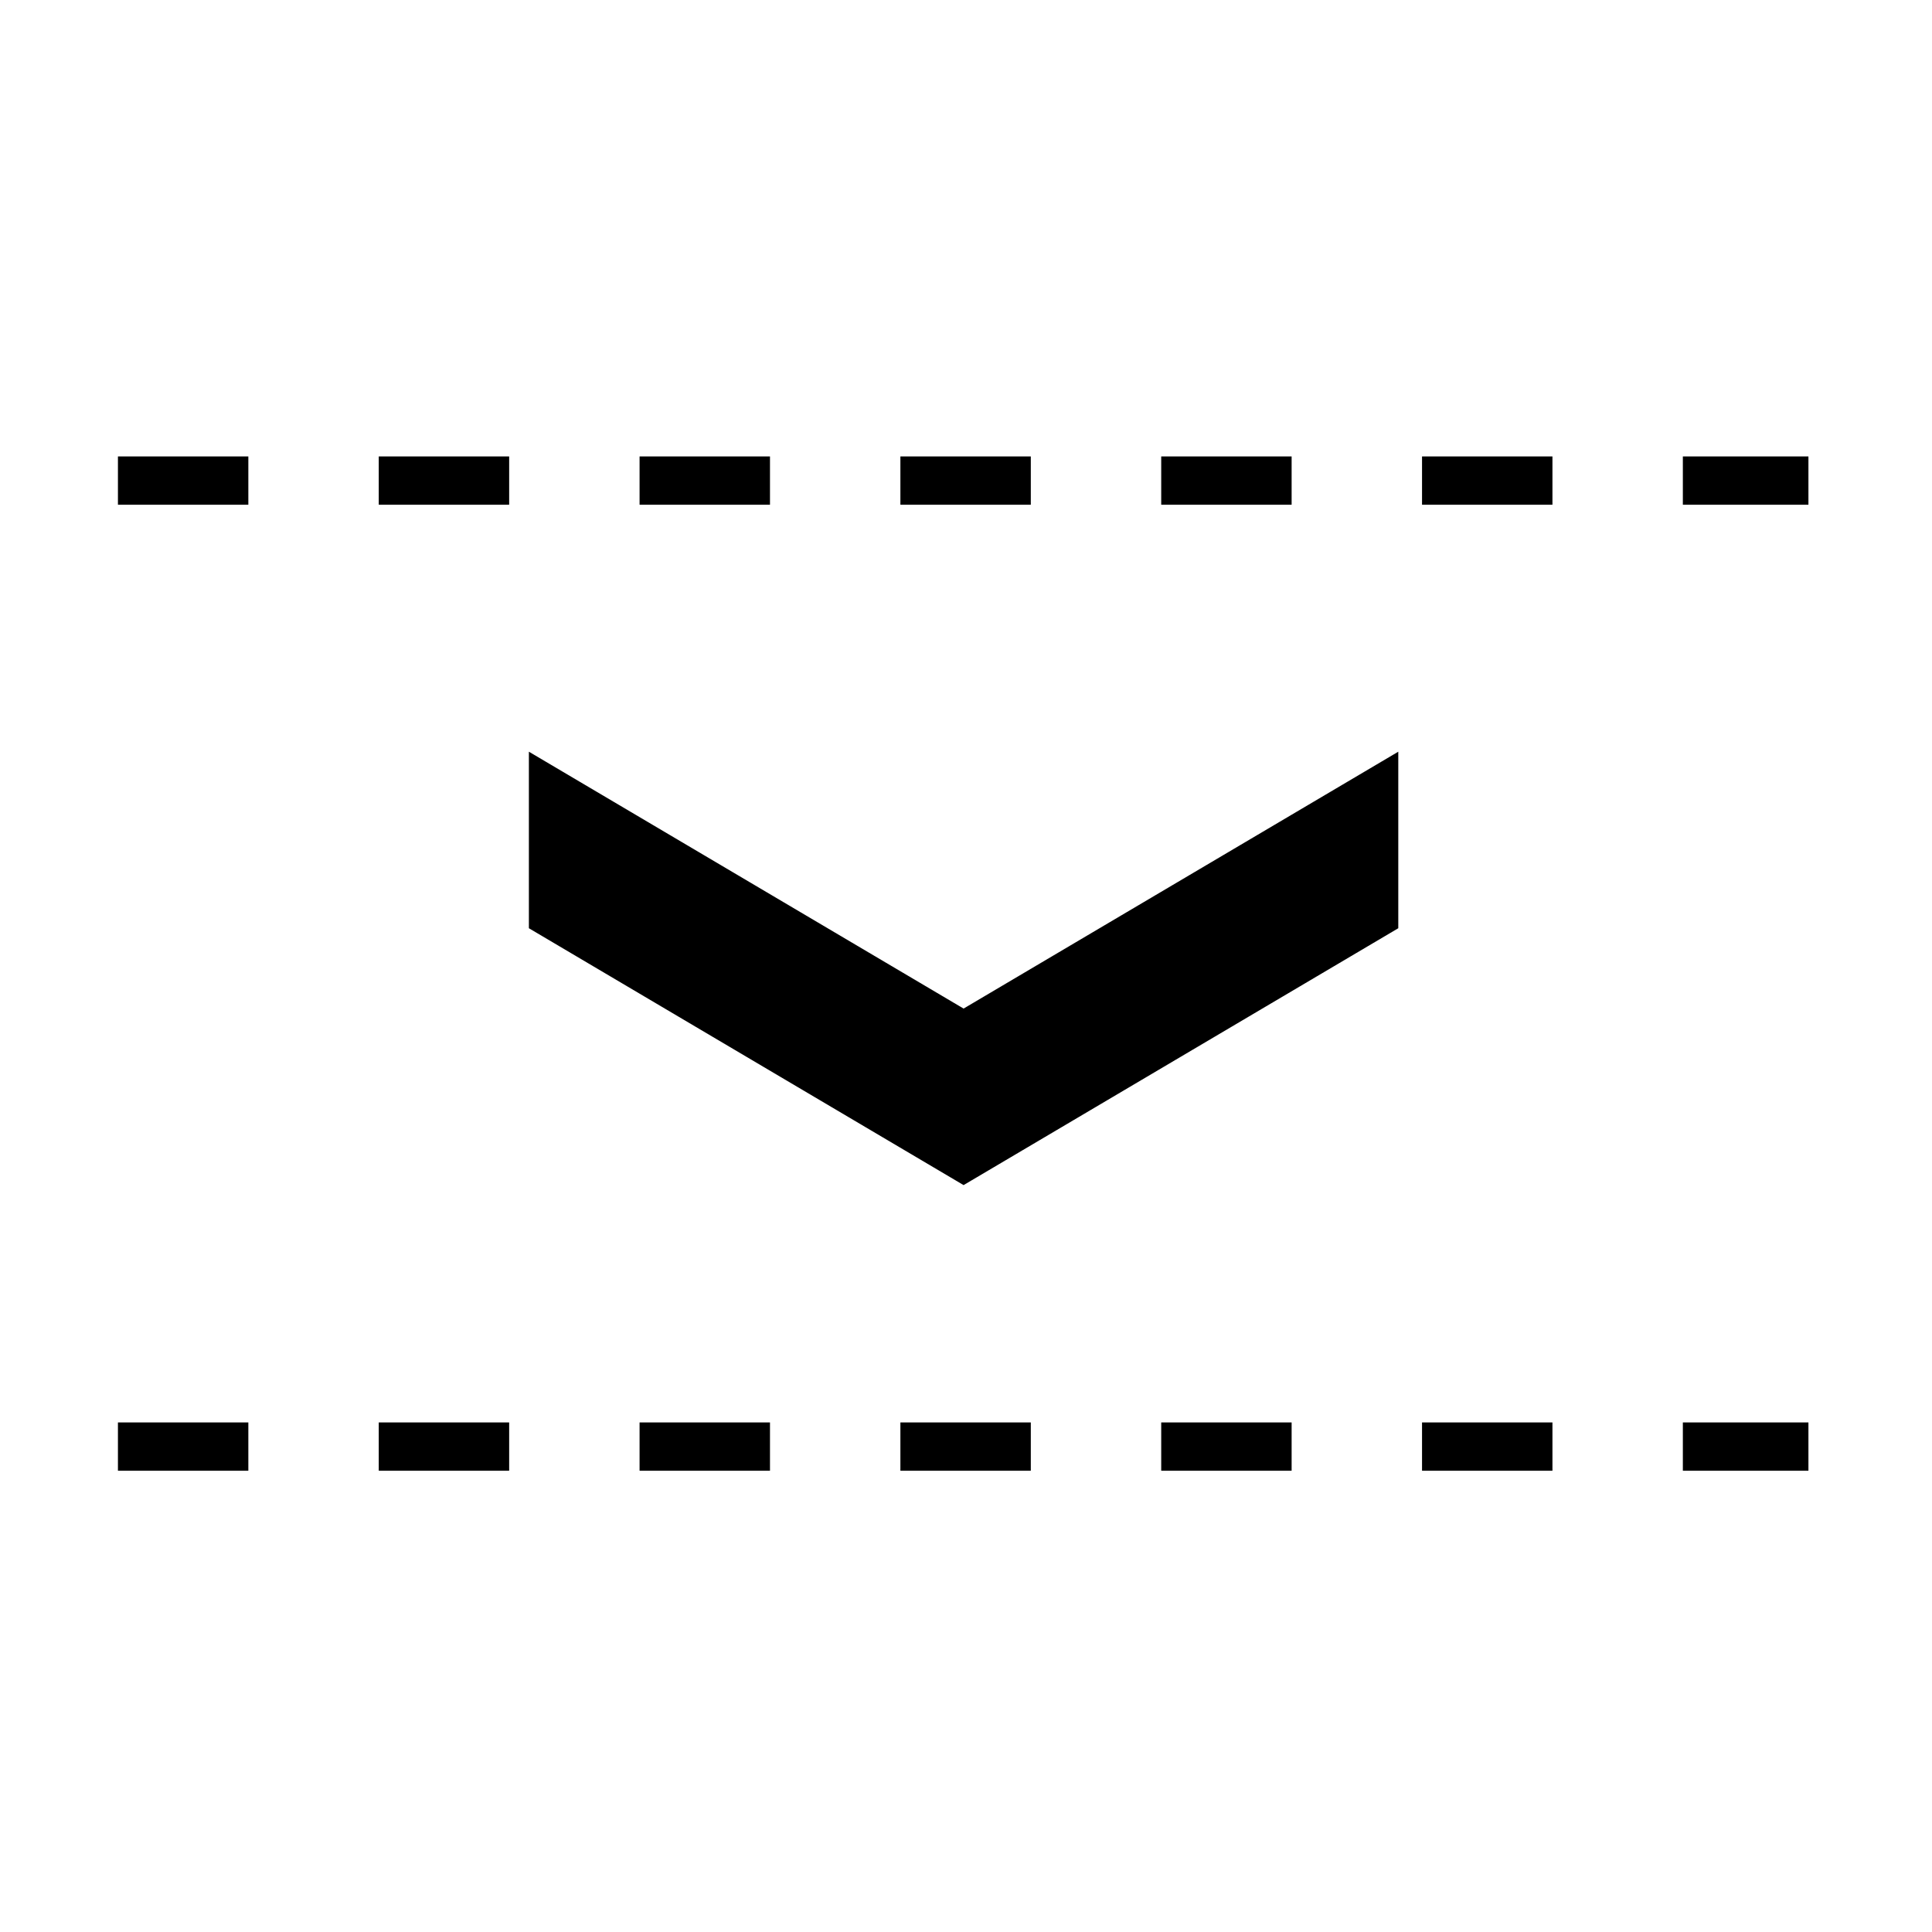 <?xml version="1.0"?>
<!-- Generator: Adobe Illustrator 13.0.1, SVG Export Plug-In . SVG Version: 6.00 Build 14948)  -->
<svg xmlns:svg="http://www.w3.org/2000/svg" xmlns="http://www.w3.org/2000/svg"
     xmlns:xlink="http://www.w3.org/1999/xlink" version="1.1" id="_2.G-G-GPAA------X" x="0px" y="0px" width="400px"
     height="400px" viewBox="0 0 400 400" enable-background="new 0 0 400 400" xml:space="preserve"
     preserveAspectRatio="xMidYMid meet" zoomAndPan="magnify" contentScriptType="application/ecmascript"
     contentStyleType="text/css">
    <g>
        <line stroke-dasharray="27" fill="none" stroke="#000000" stroke-width="10" x1="24.417" y1="299.5" x2="374.416"
              y2="299.5"/>
        <line stroke-dasharray="27" fill="none" stroke="#000000" stroke-width="10" x1="24.417" y1="99.5" x2="374.416"
              y2="99.5"/>
    </g>
    <polygon
        points="289.5,155.632 199.5,208.813 109.5,155.632 109.5,192.181 199.491,245.357 199.491,245.367 199.5,245.361  199.509,245.367 199.509,245.357 289.5,192.181 "/>
</svg>
